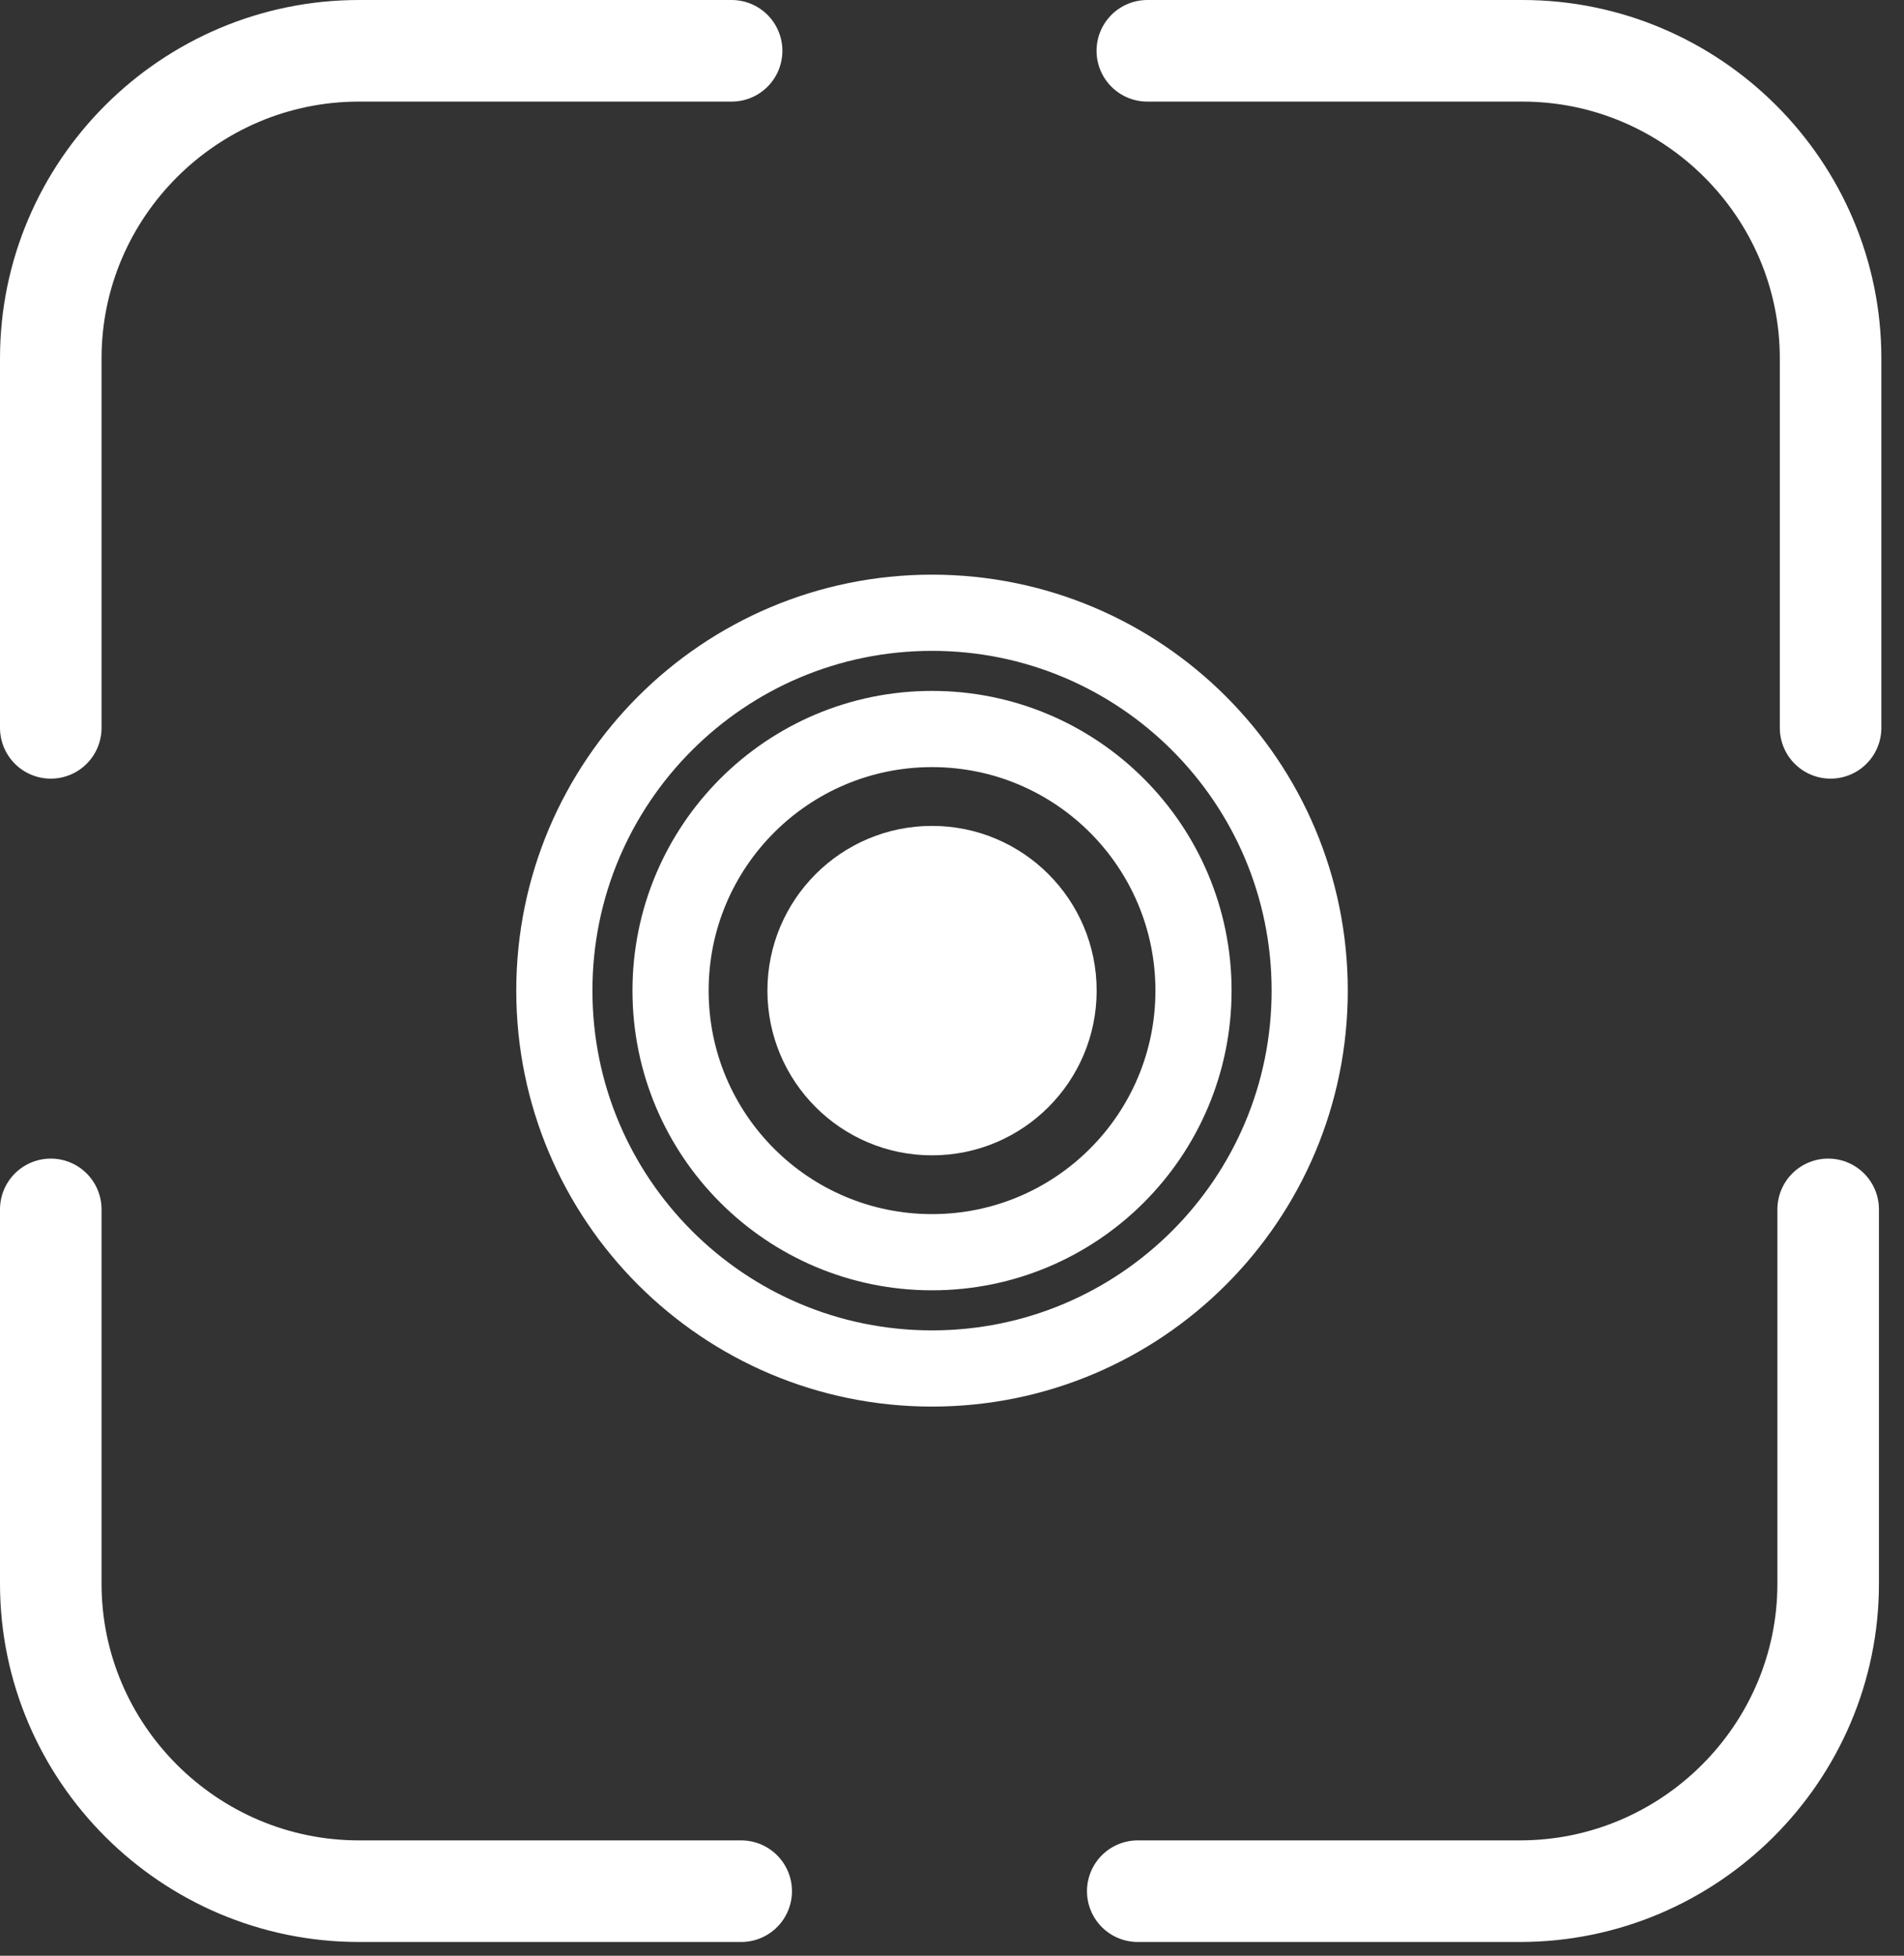 <svg width="75" height="77" viewBox="0 0 75 77" fill="none" xmlns="http://www.w3.org/2000/svg">
<rect x="0" y="0" width="75" height="77" fill="#333333" stroke="none"/>
<path d="M36.714 49.301C42.402 49.301 47.013 44.69 47.013 39.002C47.013 33.314 42.402 28.702 36.714 28.702C31.025 28.702 26.414 33.314 26.414 39.002C26.414 44.69 31.025 49.301 36.714 49.301Z" stroke="white" stroke-width="3" stroke-miterlimit="10"/>
<path d="M36.713 45.487C40.295 45.487 43.198 42.584 43.198 39.002C43.198 35.42 40.295 32.517 36.713 32.517C33.132 32.517 30.229 35.42 30.229 39.002C30.229 42.584 33.132 45.487 36.713 45.487Z" fill="white"/>
<path d="M36.713 53.879C44.929 53.879 51.59 47.218 51.59 39.002C51.59 30.786 44.929 24.125 36.713 24.125C28.497 24.125 21.836 30.786 21.836 39.002C21.836 47.218 28.497 53.879 36.713 53.879Z" stroke="white" stroke-width="3" stroke-miterlimit="10"/>
<path d="M72.013 47.615V62.351C72.013 69.015 66.555 74.458 59.874 74.458H44.817" stroke="white" stroke-width="4" stroke-miterlimit="10" stroke-linecap="round"/>
<path d="M45.194 2H59.968C66.65 2 72.108 7.444 72.108 14.108V28.656" stroke="white" stroke-width="4" stroke-miterlimit="10" stroke-linecap="round"/>
<path d="M2 47.615V62.351C2 69.015 7.458 74.458 14.139 74.458H29.196" stroke="white" stroke-width="4" stroke-miterlimit="10" stroke-linecap="round"/>
<path d="M28.819 2H14.139C7.458 2 2 7.444 2 14.108V28.656" stroke="white" stroke-width="4" stroke-miterlimit="10" stroke-linecap="round"/>
</svg>
